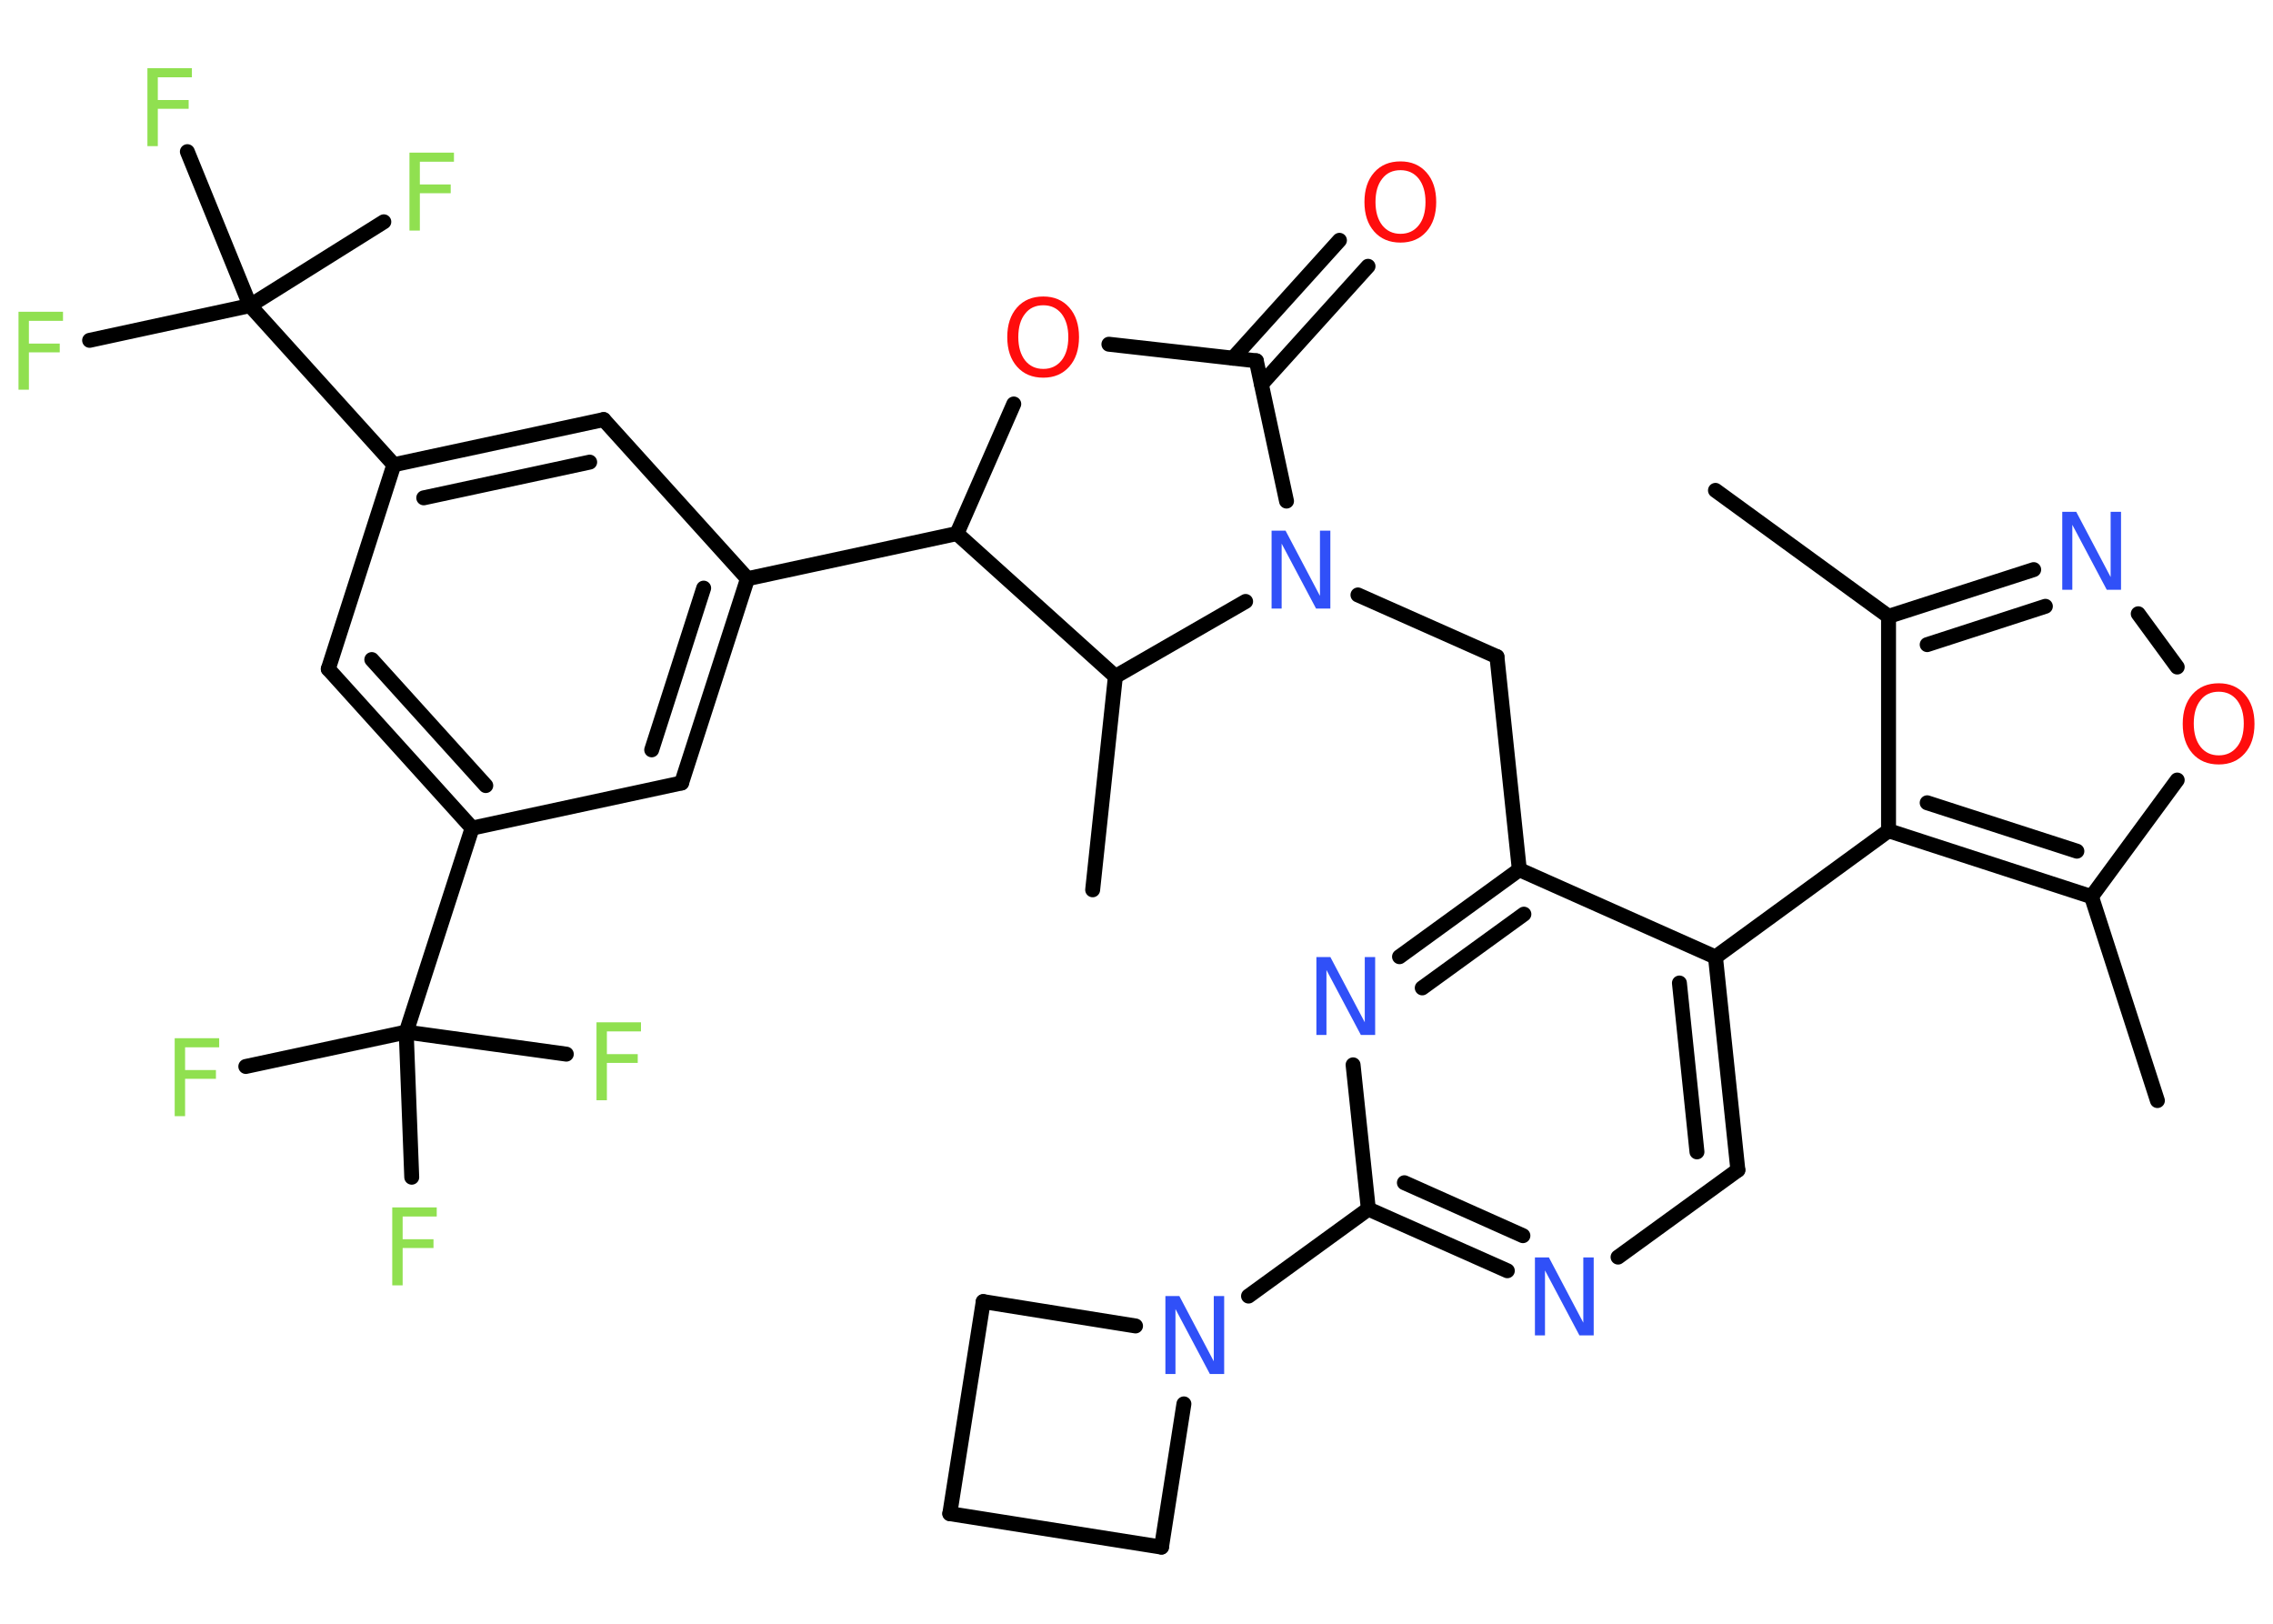 <?xml version='1.0' encoding='UTF-8'?>
<!DOCTYPE svg PUBLIC "-//W3C//DTD SVG 1.1//EN" "http://www.w3.org/Graphics/SVG/1.1/DTD/svg11.dtd">
<svg version='1.2' xmlns='http://www.w3.org/2000/svg' xmlns:xlink='http://www.w3.org/1999/xlink' width='70.0mm' height='50.0mm' viewBox='0 0 70.0 50.0'>
  <desc>Generated by the Chemistry Development Kit (http://github.com/cdk)</desc>
  <g stroke-linecap='round' stroke-linejoin='round' stroke='#000000' stroke-width='.46' fill='#90E050'>
    <rect x='.0' y='.0' width='70.0' height='50.0' fill='#FFFFFF' stroke='none'/>
    <g id='mol1' class='mol'>
      <line id='mol1bnd1' class='bond' x1='52.83' y1='15.1' x2='58.16' y2='18.98'/>
      <g id='mol1bnd2' class='bond'>
        <line x1='62.63' y1='17.54' x2='58.16' y2='18.98'/>
        <line x1='62.99' y1='18.67' x2='59.35' y2='19.85'/>
      </g>
      <line id='mol1bnd3' class='bond' x1='65.85' y1='18.9' x2='67.05' y2='20.54'/>
      <line id='mol1bnd4' class='bond' x1='67.05' y1='24.02' x2='64.41' y2='27.61'/>
      <line id='mol1bnd5' class='bond' x1='64.41' y1='27.61' x2='66.44' y2='33.89'/>
      <g id='mol1bnd6' class='bond'>
        <line x1='58.16' y1='25.58' x2='64.41' y2='27.61'/>
        <line x1='59.35' y1='24.72' x2='63.96' y2='26.21'/>
      </g>
      <line id='mol1bnd7' class='bond' x1='58.16' y1='18.98' x2='58.16' y2='25.58'/>
      <line id='mol1bnd8' class='bond' x1='58.16' y1='25.58' x2='52.83' y2='29.47'/>
      <g id='mol1bnd9' class='bond'>
        <line x1='53.52' y1='36.03' x2='52.83' y2='29.47'/>
        <line x1='52.26' y1='35.47' x2='51.72' y2='30.27'/>
      </g>
      <line id='mol1bnd10' class='bond' x1='53.52' y1='36.03' x2='49.83' y2='38.71'/>
      <g id='mol1bnd11' class='bond'>
        <line x1='42.14' y1='37.23' x2='46.42' y2='39.13'/>
        <line x1='43.25' y1='36.42' x2='46.9' y2='38.05'/>
      </g>
      <line id='mol1bnd12' class='bond' x1='42.14' y1='37.23' x2='38.45' y2='39.91'/>
      <line id='mol1bnd13' class='bond' x1='36.46' y1='43.23' x2='35.77' y2='47.64'/>
      <line id='mol1bnd14' class='bond' x1='35.77' y1='47.64' x2='29.25' y2='46.61'/>
      <line id='mol1bnd15' class='bond' x1='29.25' y1='46.61' x2='30.28' y2='40.08'/>
      <line id='mol1bnd16' class='bond' x1='34.97' y1='40.83' x2='30.28' y2='40.08'/>
      <line id='mol1bnd17' class='bond' x1='42.14' y1='37.23' x2='41.67' y2='32.79'/>
      <g id='mol1bnd18' class='bond'>
        <line x1='46.79' y1='26.78' x2='43.1' y2='29.46'/>
        <line x1='46.93' y1='28.15' x2='43.8' y2='30.42'/>
      </g>
      <line id='mol1bnd19' class='bond' x1='52.83' y1='29.47' x2='46.79' y2='26.78'/>
      <line id='mol1bnd20' class='bond' x1='46.79' y1='26.78' x2='46.1' y2='20.22'/>
      <line id='mol1bnd21' class='bond' x1='46.1' y1='20.22' x2='41.82' y2='18.32'/>
      <line id='mol1bnd22' class='bond' x1='39.62' y1='15.43' x2='38.69' y2='11.11'/>
      <g id='mol1bnd23' class='bond'>
        <line x1='37.97' y1='11.03' x2='41.25' y2='7.4'/>
        <line x1='38.85' y1='11.83' x2='42.13' y2='8.2'/>
      </g>
      <line id='mol1bnd24' class='bond' x1='38.69' y1='11.11' x2='34.15' y2='10.6'/>
      <line id='mol1bnd25' class='bond' x1='31.22' y1='12.44' x2='29.47' y2='16.43'/>
      <line id='mol1bnd26' class='bond' x1='29.47' y1='16.43' x2='23.02' y2='17.82'/>
      <g id='mol1bnd27' class='bond'>
        <line x1='20.99' y1='24.11' x2='23.02' y2='17.82'/>
        <line x1='20.07' y1='23.09' x2='21.67' y2='18.11'/>
      </g>
      <line id='mol1bnd28' class='bond' x1='20.99' y1='24.11' x2='14.54' y2='25.5'/>
      <line id='mol1bnd29' class='bond' x1='14.54' y1='25.5' x2='12.51' y2='31.78'/>
      <line id='mol1bnd30' class='bond' x1='12.51' y1='31.78' x2='7.57' y2='32.84'/>
      <line id='mol1bnd31' class='bond' x1='12.51' y1='31.78' x2='12.68' y2='36.25'/>
      <line id='mol1bnd32' class='bond' x1='12.51' y1='31.78' x2='17.44' y2='32.46'/>
      <g id='mol1bnd33' class='bond'>
        <line x1='10.11' y1='20.6' x2='14.54' y2='25.5'/>
        <line x1='11.45' y1='20.31' x2='14.96' y2='24.19'/>
      </g>
      <line id='mol1bnd34' class='bond' x1='10.11' y1='20.6' x2='12.13' y2='14.31'/>
      <line id='mol1bnd35' class='bond' x1='12.13' y1='14.31' x2='7.7' y2='9.41'/>
      <line id='mol1bnd36' class='bond' x1='7.7' y1='9.41' x2='2.76' y2='10.48'/>
      <line id='mol1bnd37' class='bond' x1='7.7' y1='9.41' x2='11.82' y2='6.83'/>
      <line id='mol1bnd38' class='bond' x1='7.7' y1='9.41' x2='5.77' y2='4.67'/>
      <g id='mol1bnd39' class='bond'>
        <line x1='18.59' y1='12.92' x2='12.13' y2='14.31'/>
        <line x1='18.16' y1='14.23' x2='13.05' y2='15.33'/>
      </g>
      <line id='mol1bnd40' class='bond' x1='23.02' y1='17.82' x2='18.59' y2='12.92'/>
      <line id='mol1bnd41' class='bond' x1='29.47' y1='16.43' x2='34.35' y2='20.83'/>
      <line id='mol1bnd42' class='bond' x1='38.36' y1='18.52' x2='34.35' y2='20.83'/>
      <line id='mol1bnd43' class='bond' x1='34.35' y1='20.83' x2='33.65' y2='27.4'/>
      <path id='mol1atm3' class='atom' d='M63.51 15.76h.43l1.06 2.01v-2.01h.32v2.4h-.44l-1.06 -2.0v2.0h-.31v-2.4z' stroke='none' fill='#3050F8'/>
      <path id='mol1atm4' class='atom' d='M68.33 21.3q-.36 .0 -.56 .26q-.21 .26 -.21 .72q.0 .45 .21 .72q.21 .26 .56 .26q.35 .0 .56 -.26q.21 -.26 .21 -.72q.0 -.45 -.21 -.72q-.21 -.26 -.56 -.26zM68.33 21.04q.5 .0 .8 .34q.3 .34 .3 .91q.0 .57 -.3 .91q-.3 .34 -.8 .34q-.51 .0 -.81 -.34q-.3 -.34 -.3 -.91q.0 -.57 .3 -.91q.3 -.34 .81 -.34z' stroke='none' fill='#FF0D0D'/>
      <path id='mol1atm10' class='atom' d='M47.27 38.72h.43l1.06 2.01v-2.01h.32v2.4h-.44l-1.06 -2.0v2.0h-.31v-2.4z' stroke='none' fill='#3050F8'/>
      <path id='mol1atm12' class='atom' d='M35.89 39.91h.43l1.06 2.01v-2.01h.32v2.4h-.44l-1.06 -2.0v2.0h-.31v-2.4z' stroke='none' fill='#3050F8'/>
      <path id='mol1atm16' class='atom' d='M40.54 29.47h.43l1.06 2.01v-2.01h.32v2.4h-.44l-1.06 -2.0v2.0h-.31v-2.4z' stroke='none' fill='#3050F8'/>
      <path id='mol1atm19' class='atom' d='M39.16 16.34h.43l1.06 2.01v-2.01h.32v2.4h-.44l-1.06 -2.0v2.0h-.31v-2.4z' stroke='none' fill='#3050F8'/>
      <path id='mol1atm21' class='atom' d='M43.13 5.24q-.36 .0 -.56 .26q-.21 .26 -.21 .72q.0 .45 .21 .72q.21 .26 .56 .26q.35 .0 .56 -.26q.21 -.26 .21 -.72q.0 -.45 -.21 -.72q-.21 -.26 -.56 -.26zM43.13 4.97q.5 .0 .8 .34q.3 .34 .3 .91q.0 .57 -.3 .91q-.3 .34 -.8 .34q-.51 .0 -.81 -.34q-.3 -.34 -.3 -.91q.0 -.57 .3 -.91q.3 -.34 .81 -.34z' stroke='none' fill='#FF0D0D'/>
      <path id='mol1atm22' class='atom' d='M32.13 9.4q-.36 .0 -.56 .26q-.21 .26 -.21 .72q.0 .45 .21 .72q.21 .26 .56 .26q.35 .0 .56 -.26q.21 -.26 .21 -.72q.0 -.45 -.21 -.72q-.21 -.26 -.56 -.26zM32.13 9.13q.5 .0 .8 .34q.3 .34 .3 .91q.0 .57 -.3 .91q-.3 .34 -.8 .34q-.51 .0 -.81 -.34q-.3 -.34 -.3 -.91q.0 -.57 .3 -.91q.3 -.34 .81 -.34z' stroke='none' fill='#FF0D0D'/>
      <path id='mol1atm28' class='atom' d='M5.37 31.97h1.38v.28h-1.05v.7h.95v.27h-.95v1.15h-.32v-2.4z' stroke='none'/>
      <path id='mol1atm29' class='atom' d='M12.07 37.18h1.38v.28h-1.05v.7h.95v.27h-.95v1.15h-.32v-2.4z' stroke='none'/>
      <path id='mol1atm30' class='atom' d='M18.36 31.48h1.38v.28h-1.05v.7h.95v.27h-.95v1.15h-.32v-2.4z' stroke='none'/>
      <path id='mol1atm34' class='atom' d='M.56 9.6h1.38v.28h-1.05v.7h.95v.27h-.95v1.15h-.32v-2.4z' stroke='none'/>
      <path id='mol1atm35' class='atom' d='M12.6 4.7h1.38v.28h-1.05v.7h.95v.27h-.95v1.15h-.32v-2.4z' stroke='none'/>
      <path id='mol1atm36' class='atom' d='M4.53 2.1h1.38v.28h-1.05v.7h.95v.27h-.95v1.15h-.32v-2.4z' stroke='none'/>
    </g>
  </g>
</svg>
